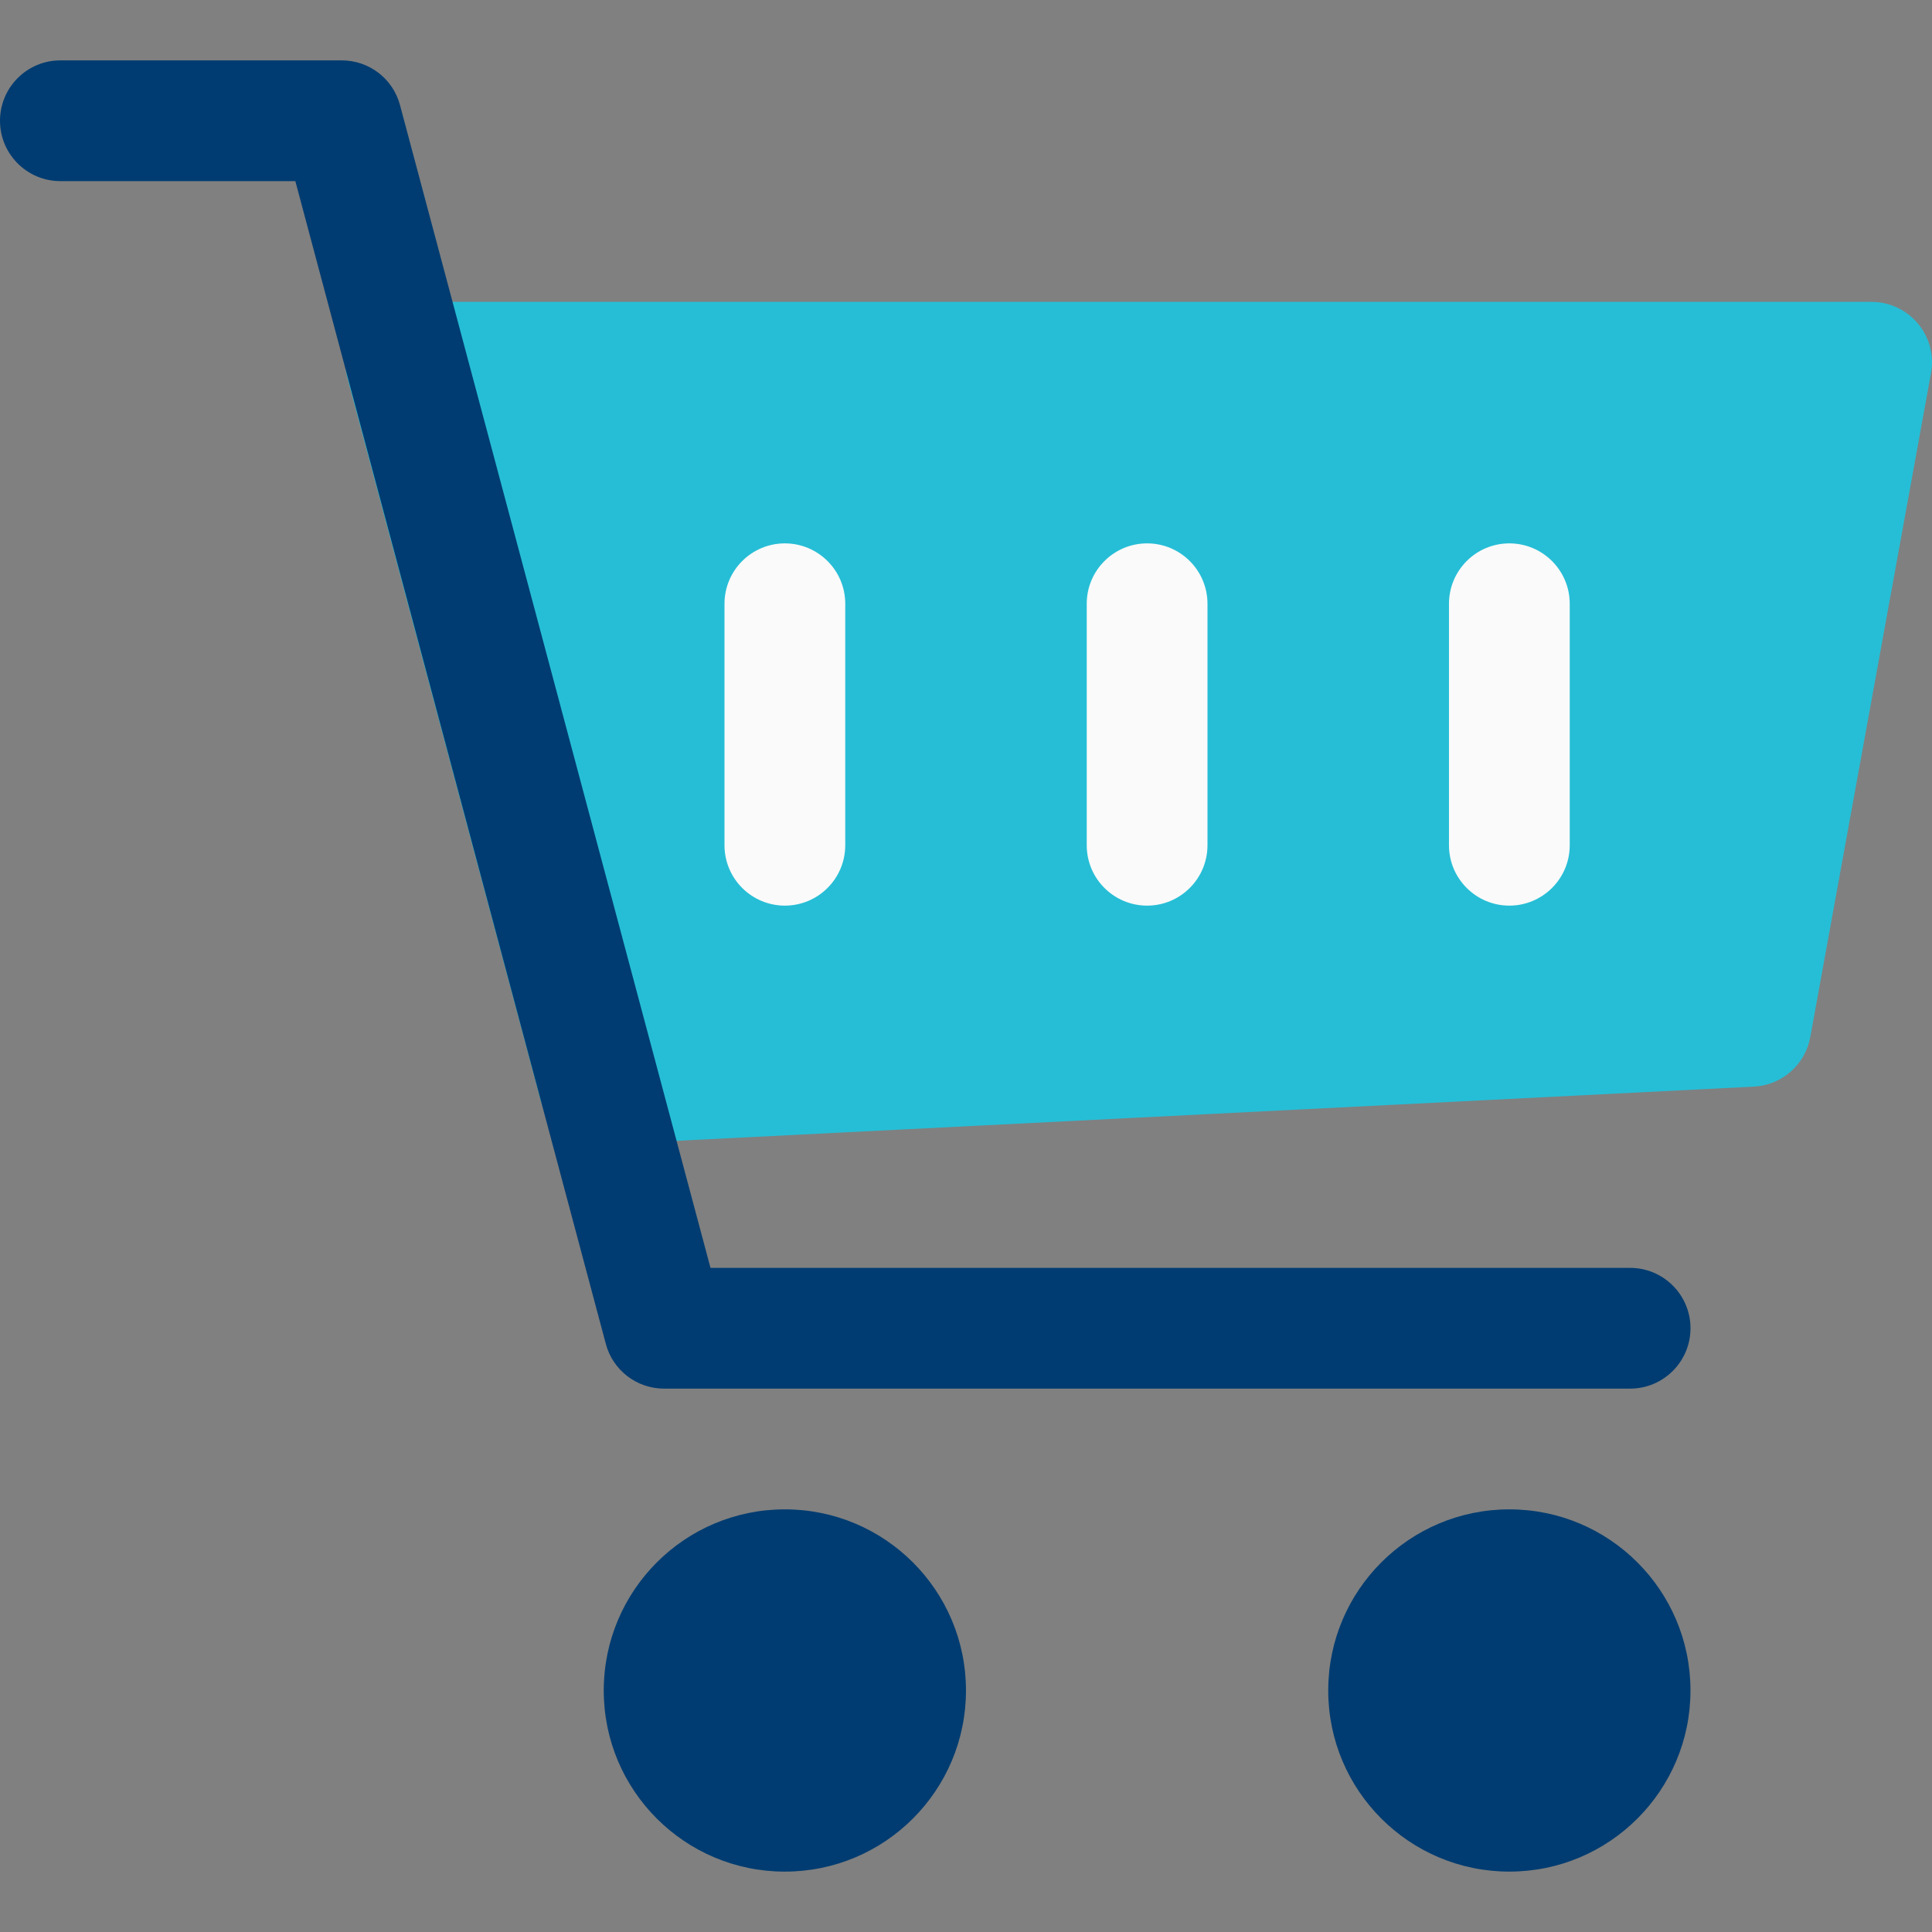 <svg xmlns="http://www.w3.org/2000/svg" width="112" height="112" fill="none" viewBox="0 0 112 112">
    <rect x="0" y="0" width="112" height="112" fill="#808080" stroke="none"/>
    <g clip-path="url(#prefix__clip0)">
        <path fill="#26BED6" d="M111.186 18.76c-.665-.797-1.652-1.26-2.688-1.26H23.52c-1.085 0-2.114.505-2.78 1.366-.657.868-.881 1.988-.601 3.038l11.2 41.86c.413 1.54 1.799 2.596 3.38 2.596.056 0 .12 0 .175-.007l66.779-3.36c1.617-.084 2.975-1.267 3.269-2.863l7-38.5c.189-1.028-.091-2.078-.756-2.87z"/>
        <path fill="#FAFAFA" d="M87.499 52.5c-1.932 0-3.5-1.568-3.5-3.5V35c0-1.931 1.568-3.5 3.5-3.5 1.931 0 3.5 1.569 3.5 3.5v14c0 1.932-1.569 3.5-3.5 3.5zM66.499 52.5c-1.932 0-3.5-1.568-3.5-3.5V35c0-1.931 1.568-3.5 3.5-3.5s3.5 1.569 3.5 3.5v14c0 1.932-1.568 3.5-3.5 3.5zM45.5 52.5c-1.933 0-3.5-1.568-3.5-3.5V35c0-1.931 1.567-3.5 3.5-3.5 1.931 0 3.5 1.569 3.5 3.5v14c0 1.932-1.569 3.5-3.5 3.5z"/>
        <path fill="#003C71" d="M45.5 108.499c5.798 0 10.499-4.701 10.499-10.5s-4.701-10.5-10.5-10.5S35 92.2 35 98s4.701 10.5 10.5 10.5zM87.499 108.499c5.799 0 10.5-4.701 10.5-10.5s-4.701-10.5-10.5-10.5-10.5 4.701-10.5 10.5 4.701 10.5 10.5 10.5zM94.499 80.5h-56c-1.589 0-2.975-1.065-3.38-2.598L17.121 10.5H3.5C1.568 10.5 0 8.932 0 7s1.568-3.5 3.5-3.5h16.31c1.589 0 2.975 1.064 3.38 2.597L41.188 73.5H94.5c1.931 0 3.5 1.568 3.5 3.5s-1.569 3.5-3.5 3.5z"/>
    </g>
    <defs>
        <clipPath id="prefix__clip0">
            <path fill="#fff" d="M0 0H112V112H0z"/>
        </clipPath>
    </defs>
</svg>
